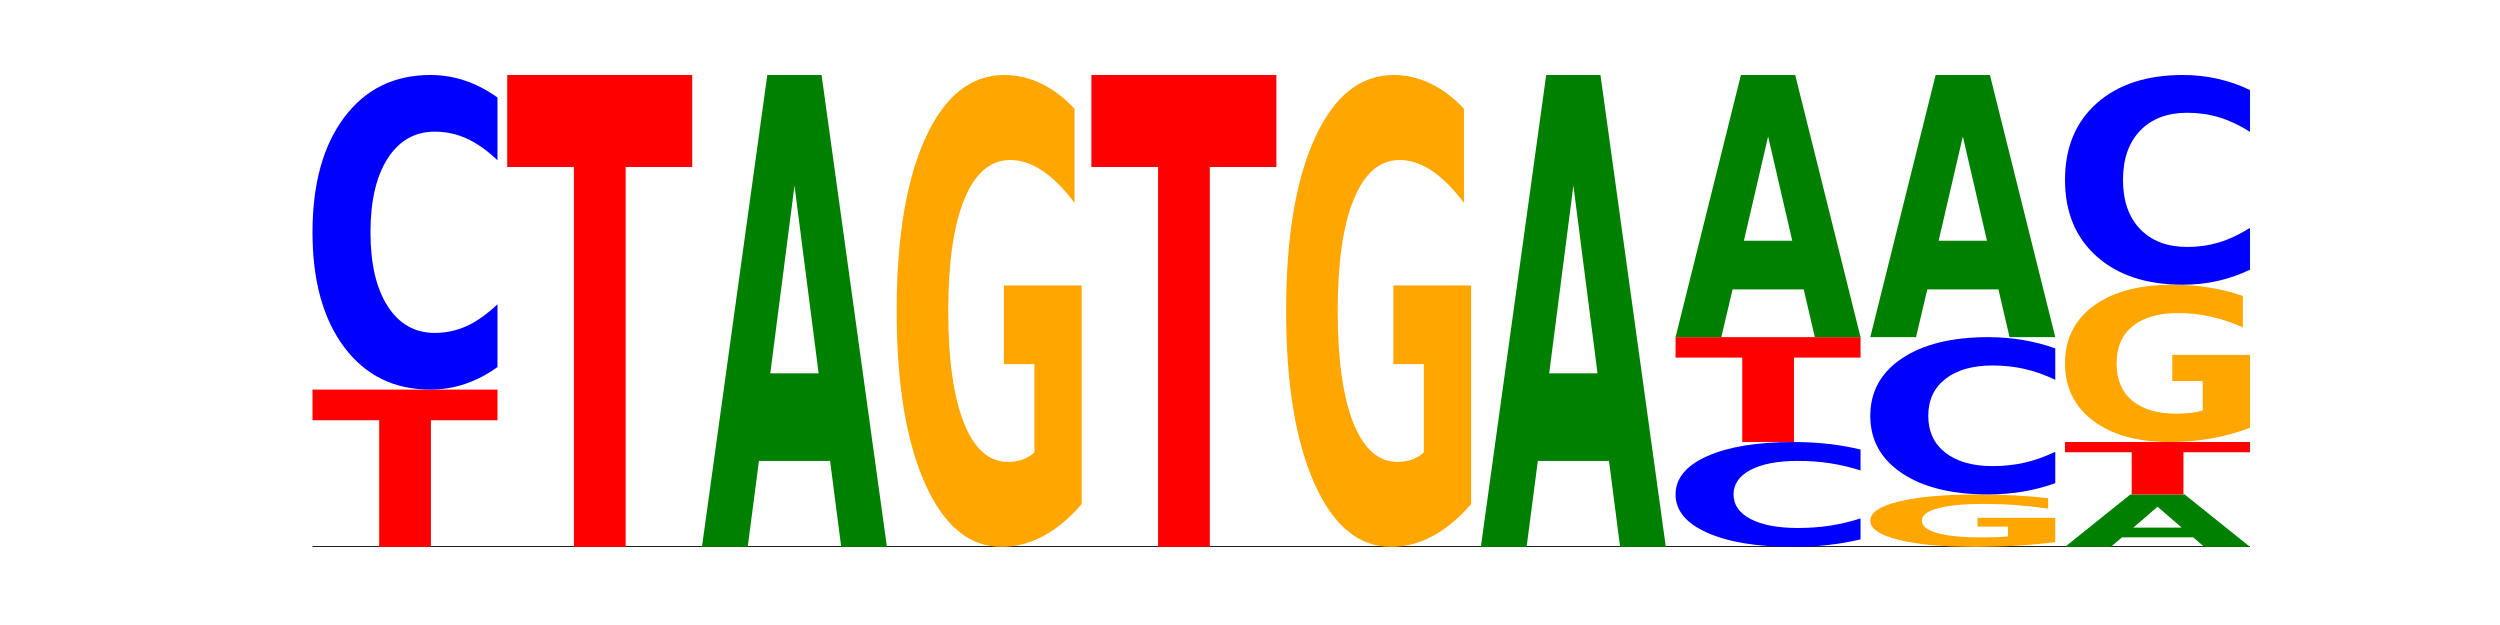 <?xml version="1.0" encoding="utf-8" standalone="no"?>
<!DOCTYPE svg PUBLIC "-//W3C//DTD SVG 1.1//EN"
  "http://www.w3.org/Graphics/SVG/1.1/DTD/svg11.dtd">
<!-- Created with matplotlib (https://matplotlib.org/) -->
<svg height="180pt" version="1.1" viewBox="0 0 720 180" width="720pt" xmlns="http://www.w3.org/2000/svg" xmlns:xlink="http://www.w3.org/1999/xlink">
 <defs>
  <style type="text/css">*{stroke-linecap:butt;stroke-linejoin:round;}</style>
 </defs>
 <g id="figure_1">
  <g id="patch_1">
   <path d="M 0 180 
L 720 180 
L 720 0 
L 0 0 
z
" style="fill:none;"/>
  </g>
  <g id="axes_1">
   <g id="line2d_1">
    <path clip-path="url(#pc485e40ba7)" d="M 90 157.5 
L 648 157.5 
" style="fill:none;stroke:#000000;stroke-linecap:square;stroke-width:0.5;"/>
   </g>
   <g id="patch_2">
    <path clip-path="url(#pc485e40ba7)" d="M 90 112.2 
L 143.276 112.2 
L 143.276 121.035 
L 124.109 121.035 
L 124.109 157.5 
L 109.204 157.5 
L 109.204 121.035 
L 90 121.035 
z
" style="fill:#ff0000;"/>
   </g>
   <g id="patch_3">
    <path clip-path="url(#pc485e40ba7)" d="M 143.276 105.706 
Q 138.82 108.925 134.001 110.553 
Q 129.182 112.2 123.934 112.2 
Q 108.282 112.2 99.141 99.998 
Q 90 87.795 90 66.928 
Q 90 45.986 99.141 33.802 
Q 108.282 21.6 123.934 21.6 
Q 129.182 21.6 134.001 23.247 
Q 138.82 24.875 143.276 28.094 
L 143.276 46.154 
Q 138.78 41.887 134.417 39.903 
Q 130.055 37.92 125.236 37.92 
Q 116.591 37.92 111.638 45.649 
Q 106.698 53.36 106.698 66.928 
Q 106.698 80.44 111.638 88.17 
Q 116.591 95.88 125.236 95.88 
Q 130.055 95.88 134.417 93.897 
Q 138.78 91.894 143.276 87.627 
z
" style="fill:#0000ff;"/>
   </g>
   <g id="patch_4">
    <path clip-path="url(#pc485e40ba7)" d="M 146.08 21.6 
L 199.357 21.6 
L 199.357 48.104 
L 180.19 48.104 
L 180.19 157.5 
L 165.285 157.5 
L 165.285 48.104 
L 146.08 48.104 
z
" style="fill:#ff0000;"/>
   </g>
   <g id="patch_5">
    <path clip-path="url(#pc485e40ba7)" d="M 239.065 132.743 
L 218.576 132.743 
L 215.341 157.5 
L 202.161 157.5 
L 220.983 21.6 
L 236.615 21.6 
L 255.437 157.5 
L 242.268 157.5 
z
M 221.844 107.52 
L 235.765 107.52 
L 228.815 53.463 
z
" style="fill:#008000;"/>
   </g>
   <g id="patch_6">
    <path clip-path="url(#pc485e40ba7)" d="M 311.518 145.204 
Q 306.145 151.352 300.366 154.44 
Q 294.587 157.5 288.426 157.5 
Q 274.504 157.5 266.372 139.197 
Q 258.241 120.893 258.241 89.592 
Q 258.241 57.926 266.516 39.763 
Q 274.802 21.6 289.214 21.6 
Q 294.766 21.6 299.852 24.07 
Q 304.951 26.513 309.464 31.341 
L 309.464 58.431 
Q 304.807 52.227 300.198 49.167 
Q 295.59 46.079 290.957 46.079 
Q 282.384 46.079 277.739 57.365 
Q 273.095 68.622 273.095 89.592 
Q 273.095 110.366 277.572 121.707 
Q 282.05 133.021 290.288 133.021 
Q 292.533 133.021 294.455 132.375 
Q 296.378 131.701 297.906 130.298 
L 297.906 104.864 
L 289.13 104.864 
L 289.13 82.209 
L 311.518 82.209 
z
" style="fill:#ffa600;"/>
   </g>
   <g id="patch_7">
    <path clip-path="url(#pc485e40ba7)" d="M 314.322 21.6 
L 367.598 21.6 
L 367.598 48.104 
L 348.431 48.104 
L 348.431 157.5 
L 333.526 157.5 
L 333.526 48.104 
L 314.322 48.104 
z
" style="fill:#ff0000;"/>
   </g>
   <g id="patch_8">
    <path clip-path="url(#pc485e40ba7)" d="M 423.678 145.204 
Q 418.305 151.352 412.526 154.44 
Q 406.747 157.5 400.586 157.5 
Q 386.664 157.5 378.533 139.197 
Q 370.402 120.893 370.402 89.592 
Q 370.402 57.926 378.676 39.763 
Q 386.963 21.6 401.374 21.6 
Q 406.927 21.6 412.013 24.07 
Q 417.111 26.513 421.625 31.341 
L 421.625 58.431 
Q 416.968 52.227 412.359 49.167 
Q 407.75 46.079 403.118 46.079 
Q 394.545 46.079 389.9 57.365 
Q 385.255 68.622 385.255 89.592 
Q 385.255 110.366 389.733 121.707 
Q 394.21 133.021 402.449 133.021 
Q 404.694 133.021 406.616 132.375 
Q 408.538 131.701 410.067 130.298 
L 410.067 104.864 
L 401.291 104.864 
L 401.291 82.209 
L 423.678 82.209 
z
" style="fill:#ffa600;"/>
   </g>
   <g id="patch_9">
    <path clip-path="url(#pc485e40ba7)" d="M 463.387 132.743 
L 442.898 132.743 
L 439.663 157.5 
L 426.482 157.5 
L 445.305 21.6 
L 460.936 21.6 
L 479.759 157.5 
L 466.589 157.5 
z
M 446.166 107.52 
L 460.087 107.52 
L 453.137 53.463 
z
" style="fill:#008000;"/>
   </g>
   <g id="patch_10">
    <path clip-path="url(#pc485e40ba7)" d="M 535.839 155.335 
Q 531.383 156.408 526.564 156.951 
Q 521.745 157.5 516.496 157.5 
Q 500.845 157.5 491.704 153.433 
Q 482.563 149.365 482.563 142.409 
Q 482.563 135.429 491.704 131.367 
Q 500.845 127.3 516.496 127.3 
Q 521.745 127.3 526.564 127.849 
Q 531.383 128.392 535.839 129.465 
L 535.839 135.485 
Q 531.342 134.062 526.98 133.401 
Q 522.617 132.74 517.799 132.74 
Q 509.154 132.74 504.201 135.316 
Q 499.261 137.887 499.261 142.409 
Q 499.261 146.913 504.201 149.49 
Q 509.154 152.06 517.799 152.06 
Q 522.617 152.06 526.98 151.399 
Q 531.342 150.731 535.839 149.309 
z
" style="fill:#0000ff;"/>
   </g>
   <g id="patch_11">
    <path clip-path="url(#pc485e40ba7)" d="M 482.563 97.1 
L 535.839 97.1 
L 535.839 102.99 
L 516.672 102.99 
L 516.672 127.3 
L 501.767 127.3 
L 501.767 102.99 
L 482.563 102.99 
z
" style="fill:#ff0000;"/>
   </g>
   <g id="patch_12">
    <path clip-path="url(#pc485e40ba7)" d="M 519.467 83.346 
L 498.978 83.346 
L 495.743 97.1 
L 482.563 97.1 
L 501.385 21.6 
L 517.017 21.6 
L 535.839 97.1 
L 522.67 97.1 
z
M 502.246 69.334 
L 516.167 69.334 
L 509.217 39.302 
z
" style="fill:#008000;"/>
   </g>
   <g id="patch_13">
    <path clip-path="url(#pc485e40ba7)" d="M 591.92 156.134 
Q 586.547 156.817 580.768 157.16 
Q 574.989 157.5 568.828 157.5 
Q 554.906 157.5 546.774 155.466 
Q 538.643 153.433 538.643 149.955 
Q 538.643 146.436 546.918 144.418 
Q 555.204 142.4 569.616 142.4 
Q 575.168 142.4 580.254 142.674 
Q 585.353 142.946 589.866 143.482 
L 589.866 146.492 
Q 585.209 145.803 580.6 145.463 
Q 575.992 145.12 571.359 145.12 
Q 562.786 145.12 558.141 146.374 
Q 553.497 147.625 553.497 149.955 
Q 553.497 152.263 557.974 153.523 
Q 562.452 154.78 570.69 154.78 
Q 572.935 154.78 574.857 154.708 
Q 576.78 154.633 578.308 154.478 
L 578.308 151.652 
L 569.532 151.652 
L 569.532 149.134 
L 591.92 149.134 
z
" style="fill:#ffa600;"/>
   </g>
   <g id="patch_14">
    <path clip-path="url(#pc485e40ba7)" d="M 591.92 139.153 
Q 587.463 140.762 582.644 141.577 
Q 577.825 142.4 572.577 142.4 
Q 556.926 142.4 547.784 136.299 
Q 538.643 130.198 538.643 119.764 
Q 538.643 109.293 547.784 103.201 
Q 556.926 97.1 572.577 97.1 
Q 577.825 97.1 582.644 97.923 
Q 587.463 98.738 591.92 100.347 
L 591.92 109.377 
Q 587.423 107.244 583.06 106.252 
Q 578.698 105.26 573.879 105.26 
Q 565.234 105.26 560.281 109.124 
Q 555.342 112.98 555.342 119.764 
Q 555.342 126.52 560.281 130.385 
Q 565.234 134.24 573.879 134.24 
Q 578.698 134.24 583.06 133.248 
Q 587.423 132.247 591.92 130.114 
z
" style="fill:#0000ff;"/>
   </g>
   <g id="patch_15">
    <path clip-path="url(#pc485e40ba7)" d="M 575.548 83.346 
L 555.059 83.346 
L 551.823 97.1 
L 538.643 97.1 
L 557.466 21.6 
L 573.097 21.6 
L 591.92 97.1 
L 578.75 97.1 
z
M 558.326 69.334 
L 572.247 69.334 
L 565.298 39.302 
z
" style="fill:#008000;"/>
   </g>
   <g id="patch_16">
    <path clip-path="url(#pc485e40ba7)" d="M 631.628 154.749 
L 611.139 154.749 
L 607.904 157.5 
L 594.724 157.5 
L 613.546 142.4 
L 629.177 142.4 
L 648 157.5 
L 634.831 157.5 
z
M 614.407 151.947 
L 628.328 151.947 
L 621.378 145.94 
z
" style="fill:#008000;"/>
   </g>
   <g id="patch_17">
    <path clip-path="url(#pc485e40ba7)" d="M 594.724 127.3 
L 648 127.3 
L 648 130.245 
L 628.833 130.245 
L 628.833 142.4 
L 613.928 142.4 
L 613.928 130.245 
L 594.724 130.245 
z
" style="fill:#ff0000;"/>
   </g>
   <g id="patch_18">
    <path clip-path="url(#pc485e40ba7)" d="M 648 123.201 
Q 642.627 125.251 636.848 126.28 
Q 631.069 127.3 624.908 127.3 
Q 610.986 127.3 602.855 121.199 
Q 594.724 115.098 594.724 104.664 
Q 594.724 94.109 602.998 88.054 
Q 611.284 82 625.696 82 
Q 631.248 82 636.335 82.823 
Q 641.433 83.638 645.946 85.247 
L 645.946 94.277 
Q 641.29 92.209 636.681 91.189 
Q 632.072 90.16 627.439 90.16 
Q 618.866 90.16 614.222 93.922 
Q 609.577 97.674 609.577 104.664 
Q 609.577 111.589 614.055 115.369 
Q 618.532 119.14 626.771 119.14 
Q 629.015 119.14 630.938 118.925 
Q 632.86 118.7 634.388 118.233 
L 634.388 109.755 
L 625.612 109.755 
L 625.612 102.203 
L 648 102.203 
z
" style="fill:#ffa600;"/>
   </g>
   <g id="patch_19">
    <path clip-path="url(#pc485e40ba7)" d="M 648 77.671 
Q 643.544 79.817 638.725 80.902 
Q 633.906 82 628.657 82 
Q 613.006 82 603.865 73.865 
Q 594.724 65.73 594.724 51.819 
Q 594.724 37.857 603.865 29.735 
Q 613.006 21.6 628.657 21.6 
Q 633.906 21.6 638.725 22.698 
Q 643.544 23.783 648 25.929 
L 648 37.97 
Q 643.503 35.125 639.141 33.802 
Q 634.778 32.48 629.959 32.48 
Q 621.315 32.48 616.362 37.633 
Q 611.422 42.773 611.422 51.819 
Q 611.422 60.827 616.362 65.98 
Q 621.315 71.12 629.959 71.12 
Q 634.778 71.12 639.141 69.798 
Q 643.503 68.463 648 65.618 
z
" style="fill:#0000ff;"/>
   </g>
  </g>
 </g>
 <defs>
  <clipPath id="pc485e40ba7">
   <rect height="135.9" width="558" x="90" y="21.6"/>
  </clipPath>
 </defs>
</svg>
